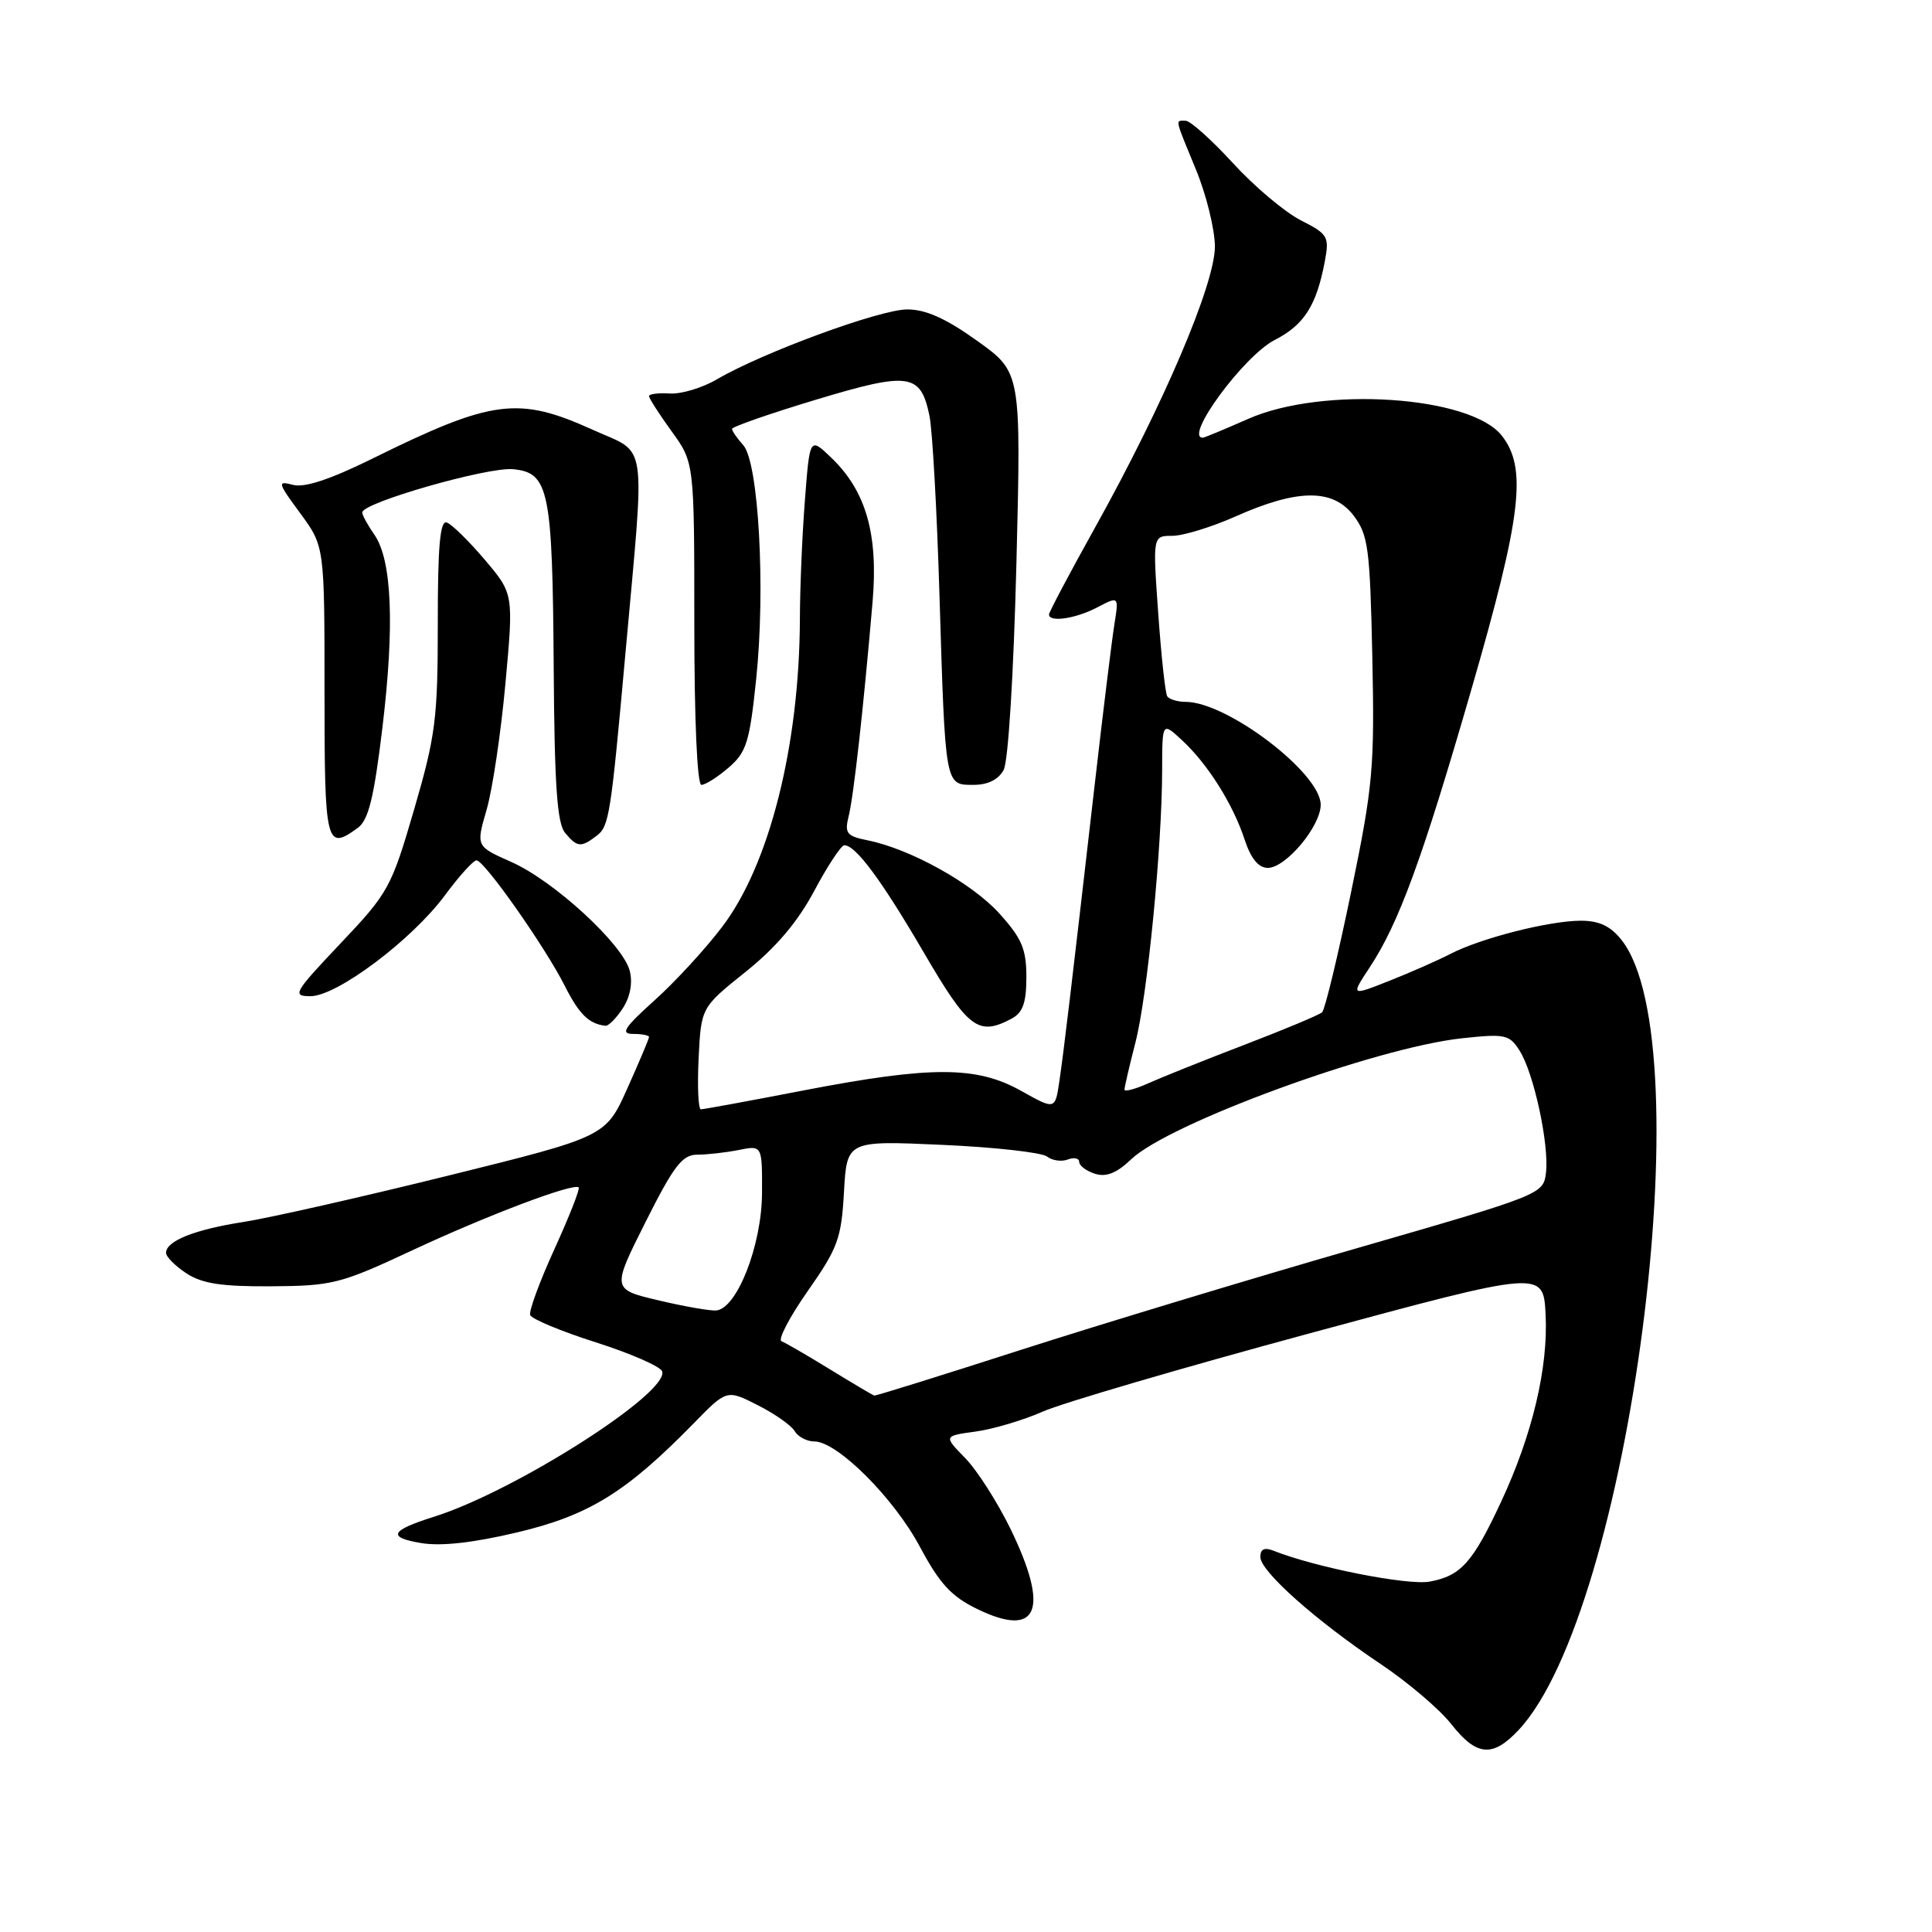 <?xml version="1.0" encoding="UTF-8" standalone="no"?>
<!DOCTYPE svg PUBLIC "-//W3C//DTD SVG 1.1//EN" "http://www.w3.org/Graphics/SVG/1.1/DTD/svg11.dtd" >
<svg xmlns="http://www.w3.org/2000/svg" xmlns:xlink="http://www.w3.org/1999/xlink" version="1.1" viewBox="0 0 256 256">
 <g >
 <path fill="currentColor"
d=" M 201.21 229.25 C 215.93 213.55 225.74 138.38 214.87 124.56 C 213.42 122.72 211.91 122.00 209.48 122.00 C 205.30 122.00 196.25 124.30 192.20 126.39 C 190.54 127.25 186.89 128.86 184.08 129.97 C 178.99 131.98 178.99 131.98 181.46 128.23 C 185.33 122.39 188.47 113.83 194.97 91.34 C 201.62 68.36 202.38 62.02 198.99 57.72 C 194.84 52.44 175.25 51.15 165.40 55.50 C 162.29 56.87 159.58 58.00 159.38 58.00 C 156.82 58.00 164.83 47.13 168.92 45.04 C 172.80 43.06 174.44 40.48 175.54 34.66 C 176.16 31.34 175.98 31.03 172.34 29.18 C 170.22 28.09 166.18 24.69 163.36 21.60 C 160.53 18.52 157.72 16.00 157.11 16.00 C 155.70 16.00 155.60 15.50 158.48 22.50 C 159.84 25.80 160.96 30.36 160.98 32.64 C 161.00 37.60 154.19 53.58 145.10 69.90 C 141.75 75.92 139.00 81.11 139.00 81.42 C 139.00 82.50 142.49 81.99 145.38 80.49 C 148.26 78.98 148.26 78.98 147.66 82.74 C 147.33 84.81 146.15 94.38 145.05 104.00 C 141.92 131.24 140.97 139.20 140.37 143.28 C 139.81 147.07 139.81 147.07 135.28 144.53 C 129.39 141.24 123.39 141.23 106.46 144.49 C 99.33 145.87 93.22 146.99 92.87 146.99 C 92.53 147.00 92.39 143.96 92.57 140.25 C 92.90 133.50 92.90 133.50 98.79 128.78 C 102.83 125.55 105.70 122.16 107.90 118.03 C 109.67 114.71 111.46 112.00 111.88 112.00 C 113.39 112.00 116.82 116.64 122.43 126.25 C 128.31 136.33 129.64 137.33 134.07 134.96 C 135.53 134.18 136.00 132.86 136.00 129.47 C 136.00 125.75 135.40 124.34 132.41 121.03 C 128.77 117.01 120.59 112.47 114.93 111.34 C 112.17 110.78 111.89 110.42 112.46 108.11 C 113.12 105.46 114.41 93.85 115.62 79.77 C 116.39 70.77 114.76 65.06 110.13 60.63 C 107.30 57.92 107.30 57.92 106.66 66.21 C 106.30 70.77 106.00 77.88 105.99 82.00 C 105.93 98.81 101.95 114.58 95.70 122.80 C 93.49 125.72 89.45 130.11 86.73 132.55 C 82.70 136.18 82.17 137.00 83.89 137.00 C 85.05 137.00 86.00 137.18 86.00 137.41 C 86.00 137.63 84.71 140.69 83.13 144.21 C 80.26 150.61 80.26 150.61 59.38 155.78 C 47.90 158.62 35.71 161.38 32.30 161.91 C 25.80 162.92 22.00 164.43 22.00 166.01 C 22.00 166.53 23.22 167.75 24.71 168.73 C 26.79 170.09 29.40 170.49 35.99 170.44 C 44.03 170.39 45.16 170.10 54.53 165.72 C 64.56 161.03 76.03 156.70 76.68 157.34 C 76.87 157.54 75.43 161.20 73.48 165.48 C 71.52 169.77 70.07 173.71 70.25 174.24 C 70.42 174.77 74.34 176.40 78.96 177.87 C 83.57 179.34 87.52 181.07 87.74 181.71 C 88.69 184.56 68.24 197.60 57.50 200.98 C 51.72 202.80 51.28 203.70 55.78 204.46 C 58.43 204.91 62.68 204.44 68.57 203.04 C 78.04 200.79 82.98 197.74 91.90 188.62 C 96.30 184.11 96.30 184.11 100.40 186.19 C 102.66 187.33 104.86 188.88 105.30 189.63 C 105.74 190.38 106.91 191.00 107.91 191.00 C 110.94 191.00 118.46 198.50 121.91 204.99 C 124.51 209.85 126.06 211.54 129.48 213.20 C 137.57 217.13 139.13 213.33 133.87 202.53 C 132.14 199.00 129.45 194.79 127.88 193.19 C 125.03 190.27 125.03 190.27 129.27 189.69 C 131.60 189.37 135.60 188.18 138.16 187.05 C 140.72 185.91 156.70 181.23 173.66 176.64 C 204.50 168.29 204.50 168.29 204.80 174.18 C 205.16 181.22 203.04 190.13 198.91 198.98 C 195.15 207.05 193.59 208.80 189.45 209.57 C 186.58 210.11 174.30 207.69 168.75 205.48 C 167.55 205.00 167.00 205.26 167.00 206.31 C 167.00 208.20 174.35 214.74 182.97 220.51 C 186.56 222.92 190.76 226.49 192.29 228.44 C 195.65 232.72 197.77 232.91 201.21 229.25 Z  M 82.52 133.61 C 83.50 132.11 83.85 130.26 83.45 128.66 C 82.57 125.15 73.40 116.71 67.74 114.21 C 63.07 112.14 63.07 112.14 64.47 107.32 C 65.25 104.67 66.37 97.14 66.97 90.59 C 68.06 78.68 68.06 78.68 64.22 74.15 C 62.11 71.67 59.85 69.45 59.19 69.23 C 58.31 68.94 58.00 72.40 58.01 82.67 C 58.01 95.23 57.72 97.49 54.87 107.27 C 51.85 117.63 51.47 118.31 45.11 125.02 C 38.92 131.56 38.67 132.00 41.14 132.00 C 44.65 132.00 54.57 124.55 58.94 118.65 C 60.83 116.09 62.72 114.00 63.14 114.00 C 64.17 114.00 72.25 125.49 74.85 130.66 C 76.74 134.40 78.05 135.68 80.23 135.92 C 80.63 135.96 81.66 134.92 82.52 133.61 Z  M 79.09 110.72 C 80.71 109.48 80.94 108.02 82.88 86.50 C 85.49 57.52 85.90 60.28 78.57 56.96 C 68.66 52.47 65.24 52.92 49.30 60.79 C 43.79 63.51 40.36 64.65 38.84 64.25 C 36.71 63.69 36.77 63.92 39.79 68.02 C 43.00 72.39 43.00 72.39 43.00 91.70 C 43.00 112.02 43.19 112.78 47.43 109.68 C 48.83 108.65 49.56 105.66 50.67 96.43 C 52.30 82.90 51.94 74.18 49.60 70.84 C 48.72 69.58 48.00 68.26 48.00 67.90 C 48.00 66.61 64.63 61.85 67.98 62.17 C 72.75 62.63 73.21 64.89 73.37 88.60 C 73.47 104.01 73.82 109.08 74.87 110.35 C 76.49 112.29 76.98 112.34 79.09 110.72 Z  M 96.55 101.71 C 98.91 99.68 99.33 98.34 100.20 89.96 C 101.45 77.98 100.52 61.24 98.48 58.98 C 97.67 58.08 97.00 57.11 97.00 56.83 C 97.00 56.55 101.99 54.81 108.09 52.97 C 120.50 49.23 121.99 49.44 123.16 55.10 C 123.55 56.97 124.15 67.72 124.49 79.00 C 125.26 104.28 125.21 104.00 128.98 104.00 C 130.89 104.00 132.30 103.31 132.99 102.02 C 133.60 100.88 134.31 89.32 134.68 74.69 C 135.31 49.33 135.31 49.33 129.49 45.17 C 125.35 42.20 122.68 41.00 120.21 41.00 C 116.59 41.00 101.04 46.72 95.00 50.26 C 93.08 51.39 90.26 52.24 88.75 52.14 C 87.24 52.05 86.00 52.20 86.00 52.49 C 86.00 52.78 87.35 54.88 89.00 57.16 C 92.00 61.30 92.00 61.30 92.00 82.65 C 92.00 95.38 92.38 104.00 92.94 104.00 C 93.46 104.00 95.09 102.97 96.55 101.71 Z  M 110.00 181.46 C 106.97 179.60 104.08 177.92 103.56 177.73 C 103.04 177.53 104.60 174.54 107.03 171.07 C 111.01 165.39 111.49 164.11 111.83 157.95 C 112.22 151.13 112.22 151.13 124.86 151.70 C 131.81 152.01 138.06 152.71 138.74 153.25 C 139.42 153.78 140.66 153.96 141.49 153.64 C 142.32 153.32 143.00 153.47 143.00 153.96 C 143.00 154.46 143.94 155.16 145.09 155.53 C 146.58 156.00 147.96 155.45 149.88 153.62 C 154.86 148.85 182.25 138.82 193.70 137.58 C 199.44 136.96 200.00 137.08 201.35 139.21 C 203.24 142.17 205.29 151.68 204.85 155.39 C 204.50 158.25 204.35 158.31 179.50 165.48 C 165.75 169.44 145.88 175.46 135.35 178.84 C 124.82 182.23 116.05 184.97 115.85 184.92 C 115.66 184.88 113.03 183.32 110.00 181.46 Z  M 87.28 172.31 C 81.06 170.84 81.06 170.84 85.54 161.92 C 89.28 154.47 90.41 153.00 92.39 153.00 C 93.69 153.00 96.16 152.72 97.88 152.38 C 101.00 151.75 101.00 151.75 100.97 158.12 C 100.94 164.97 97.67 173.37 94.92 173.64 C 94.14 173.72 90.70 173.12 87.28 172.31 Z  M 149.00 144.38 C 149.00 144.05 149.65 141.25 150.45 138.14 C 152.04 131.97 153.97 112.23 153.99 102.08 C 154.00 95.65 154.00 95.65 156.62 98.08 C 160.03 101.23 163.38 106.55 164.92 111.25 C 165.75 113.77 166.76 115.00 167.99 115.00 C 170.38 115.00 175.00 109.48 175.00 106.63 C 175.00 102.44 162.59 93.00 157.10 93.00 C 156.01 93.00 154.91 92.66 154.66 92.25 C 154.40 91.84 153.87 86.89 153.47 81.25 C 152.74 71.00 152.74 71.00 155.34 71.00 C 156.77 71.00 160.54 69.84 163.72 68.43 C 171.96 64.76 176.63 64.73 179.36 68.32 C 181.30 70.88 181.53 72.63 181.84 87.06 C 182.15 101.76 181.93 104.14 179.02 118.24 C 177.29 126.63 175.56 133.79 175.19 134.13 C 174.81 134.48 170.22 136.40 165.00 138.40 C 159.78 140.40 154.04 142.70 152.25 143.50 C 150.46 144.31 149.00 144.70 149.00 144.38 Z "/>
</g>
</svg>